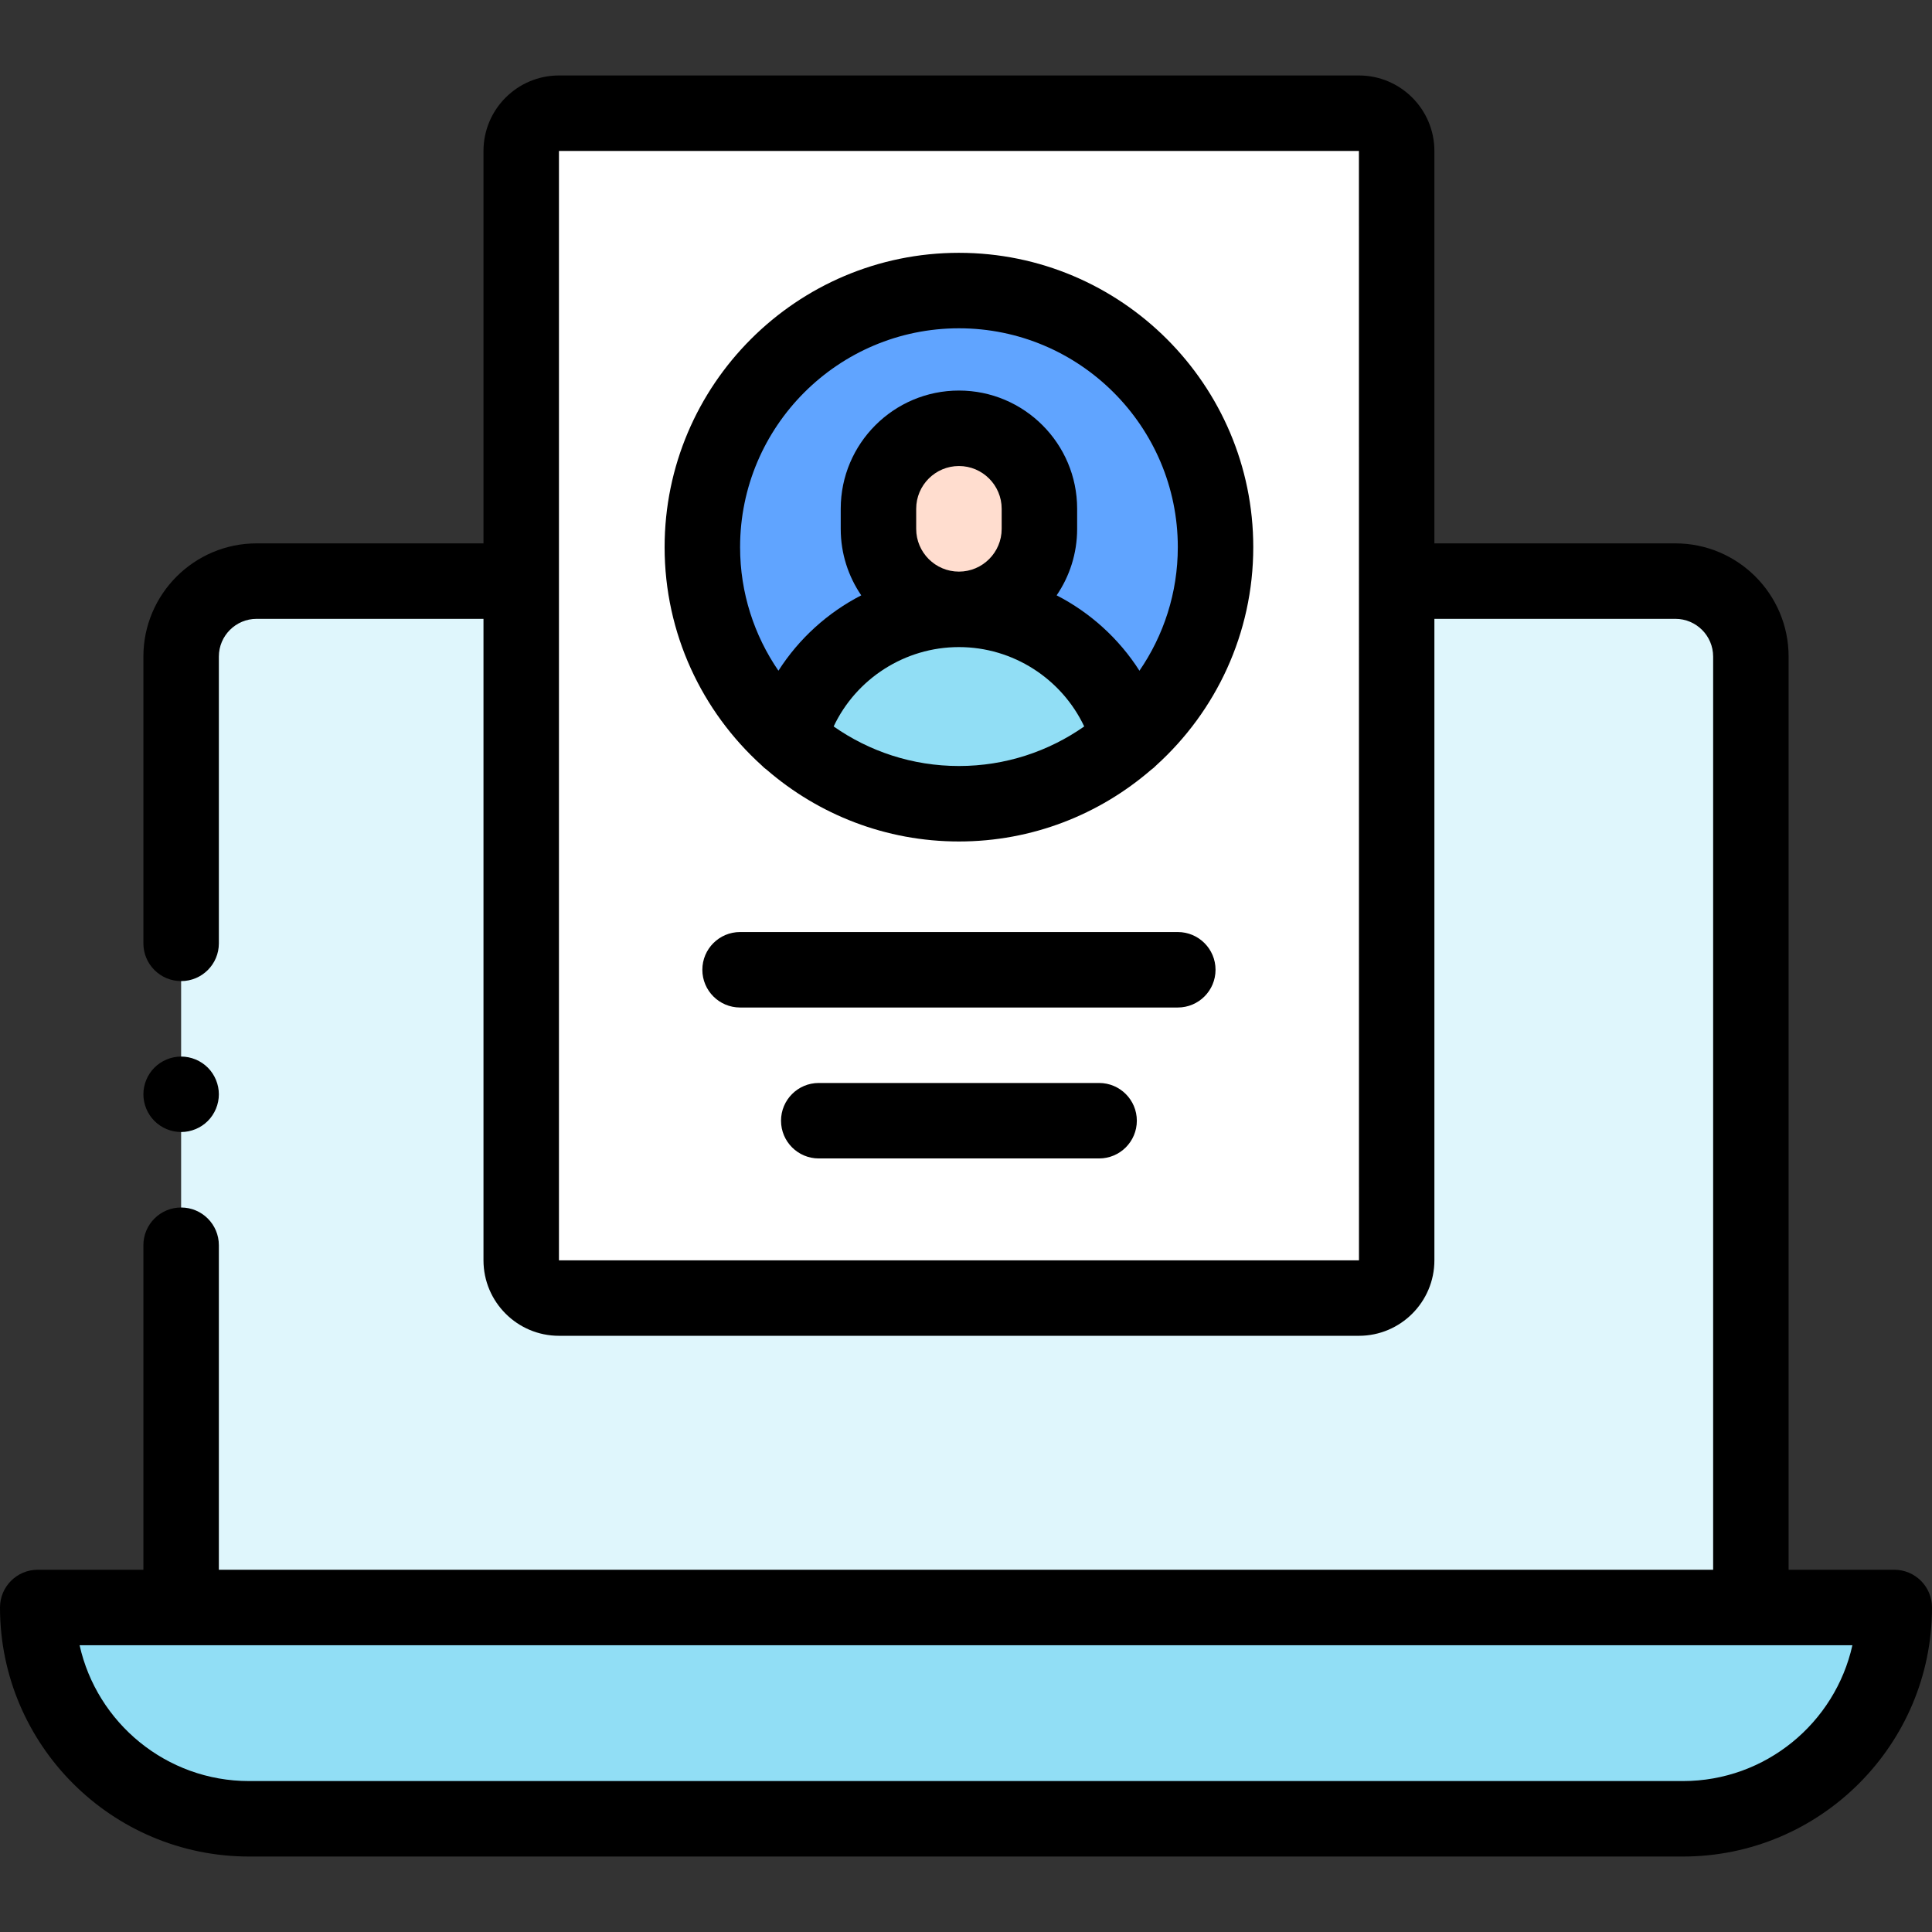 <svg height="512pt" viewBox="0 -20 512 512" width="512pt" xmlns="http://www.w3.org/2000/svg"><rect x="0" y="-20" width="512" height="512" fill="#333333" stroke="none"/><path d="m444 134h-376c-11.047 0-20 8.953-20 20v252h416v-252c0-11.047-8.953-20-20-20zm0 0" fill="#dff6fc"/><path d="m446 462h-380c-30.93 0-56-25.07-56-56h492c0 30.93-25.07 56-56 56zm0 0" fill="#91def5"/><path d="m360.129 324h-212c-5.523 0-10-4.477-10-10v-294c0-5.523 4.477-10 10-10h212c5.52 0 10 4.477 10 10v294c0 5.523-4.48 10-10 10zm0 0" fill="#fff"/><path d="m322.129 125c0 37.555-30.445 68-68 68-37.559 0-68-30.445-68-68s30.441-68 68-68c37.555 0 68 30.445 68 68zm0 0" fill="#60a4ff"/><path d="m254.129 193c17.285 0 33.066-6.457 45.062-17.082-5.391-19.84-23.52-34.434-45.062-34.434-21.547 0-39.676 14.594-45.066 34.434 11.996 10.629 27.777 17.082 45.066 17.082zm0 0" fill="#91def5"/><path d="m275.453 114.828v5.332c0 11.777-9.547 21.324-21.324 21.324-11.781 0-21.328-9.547-21.328-21.324v-5.332c0-11.777 9.547-21.328 21.328-21.328 11.777 0 21.324 9.551 21.324 21.328zm0 0" fill="#ffddcf"/><path d="m502 396h-28v-242c0-16.543-13.457-30-30-30h-63.871v-104c0-11.027-8.973-20-20-20h-212c-11.031 0-20 8.973-20 20v104h-60.129c-16.543 0-30 13.457-30 30v76c0 5.523 4.477 10 10 10s10-4.477 10-10v-76c0-5.516 4.484-10 10-10h60.129v170c0 11.027 8.969 20 20 20h212c11.027 0 20-8.973 20-20v-170h63.871c5.516 0 10 4.484 10 10v242h-396v-86c0-5.523-4.477-10-10-10s-10 4.477-10 10v86h-28c-5.523 0-10 4.477-10 10 0 36.395 29.605 66 66 66h380c36.395 0 66-29.605 66-66 0-5.523-4.477-10-10-10zm-141.871-82h-212v-294h212l.012 294s-.004 0-.012 0zm85.871 138h-380c-21.93 0-40.328-15.43-44.906-36h469.812c-4.578 20.57-22.977 36-44.906 36zm0 0"/><path d="m48 280c2.629 0 5.211-1.07 7.07-2.93 1.859-1.859 2.93-4.441 2.93-7.07s-1.07-5.211-2.93-7.07c-1.859-1.859-4.441-2.93-7.07-2.93s-5.211 1.07-7.07 2.93c-1.859 1.859-2.93 4.441-2.93 7.07s1.07 5.211 2.93 7.07c1.859 1.859 4.441 2.93 7.07 2.93zm0 0"/><path d="m312.129 227h-116c-5.523 0-10 4.477-10 10s4.477 10 10 10h116c5.52 0 10-4.477 10-10s-4.48-10-10-10zm0 0"/><path d="m291.273 267h-74.293c-5.523 0-10 4.477-10 10s4.477 10 10 10h74.293c5.523 0 10-4.477 10-10s-4.477-10-10-10zm0 0"/><path d="m254.129 47c-43.012 0-78 34.992-78 78 0 22.906 9.926 43.535 25.703 57.82.43.449.902.859 1.418 1.227 13.668 11.797 31.445 18.953 50.879 18.953 19.422 0 37.195-7.152 50.863-18.941.523-.375 1.004-.789 1.441-1.25 15.77-14.281 25.695-34.906 25.695-57.809 0-43.008-34.992-78-78-78zm-33.203 125.516c5.973-12.637 18.844-21.031 33.203-21.031 14.355 0 27.223 8.395 33.199 21.031-9.414 6.598-20.859 10.484-33.199 10.484-12.344 0-23.789-3.887-33.203-10.484zm21.875-52.355v-5.332c0-6.246 5.082-11.328 11.328-11.328 6.242 0 11.324 5.082 11.324 11.328v5.332c0 6.246-5.082 11.324-11.324 11.324-6.246 0-11.328-5.082-11.328-11.324zm59.164 37.586c-5.434-8.512-13.043-15.395-21.945-19.977 3.426-5.02 5.434-11.086 5.434-17.613v-5.332c0-17.27-14.051-31.324-31.324-31.324-17.277 0-31.328 14.055-31.328 31.324v5.332c0 6.527 2.008 12.594 5.438 17.613-8.902 4.582-16.512 11.465-21.949 19.977-6.402-9.324-10.16-20.602-10.16-32.746 0-31.98 26.016-58 58-58 31.98 0 58 26.02 58 58 0 12.145-3.762 23.422-10.164 32.746zm0 0"/></svg>